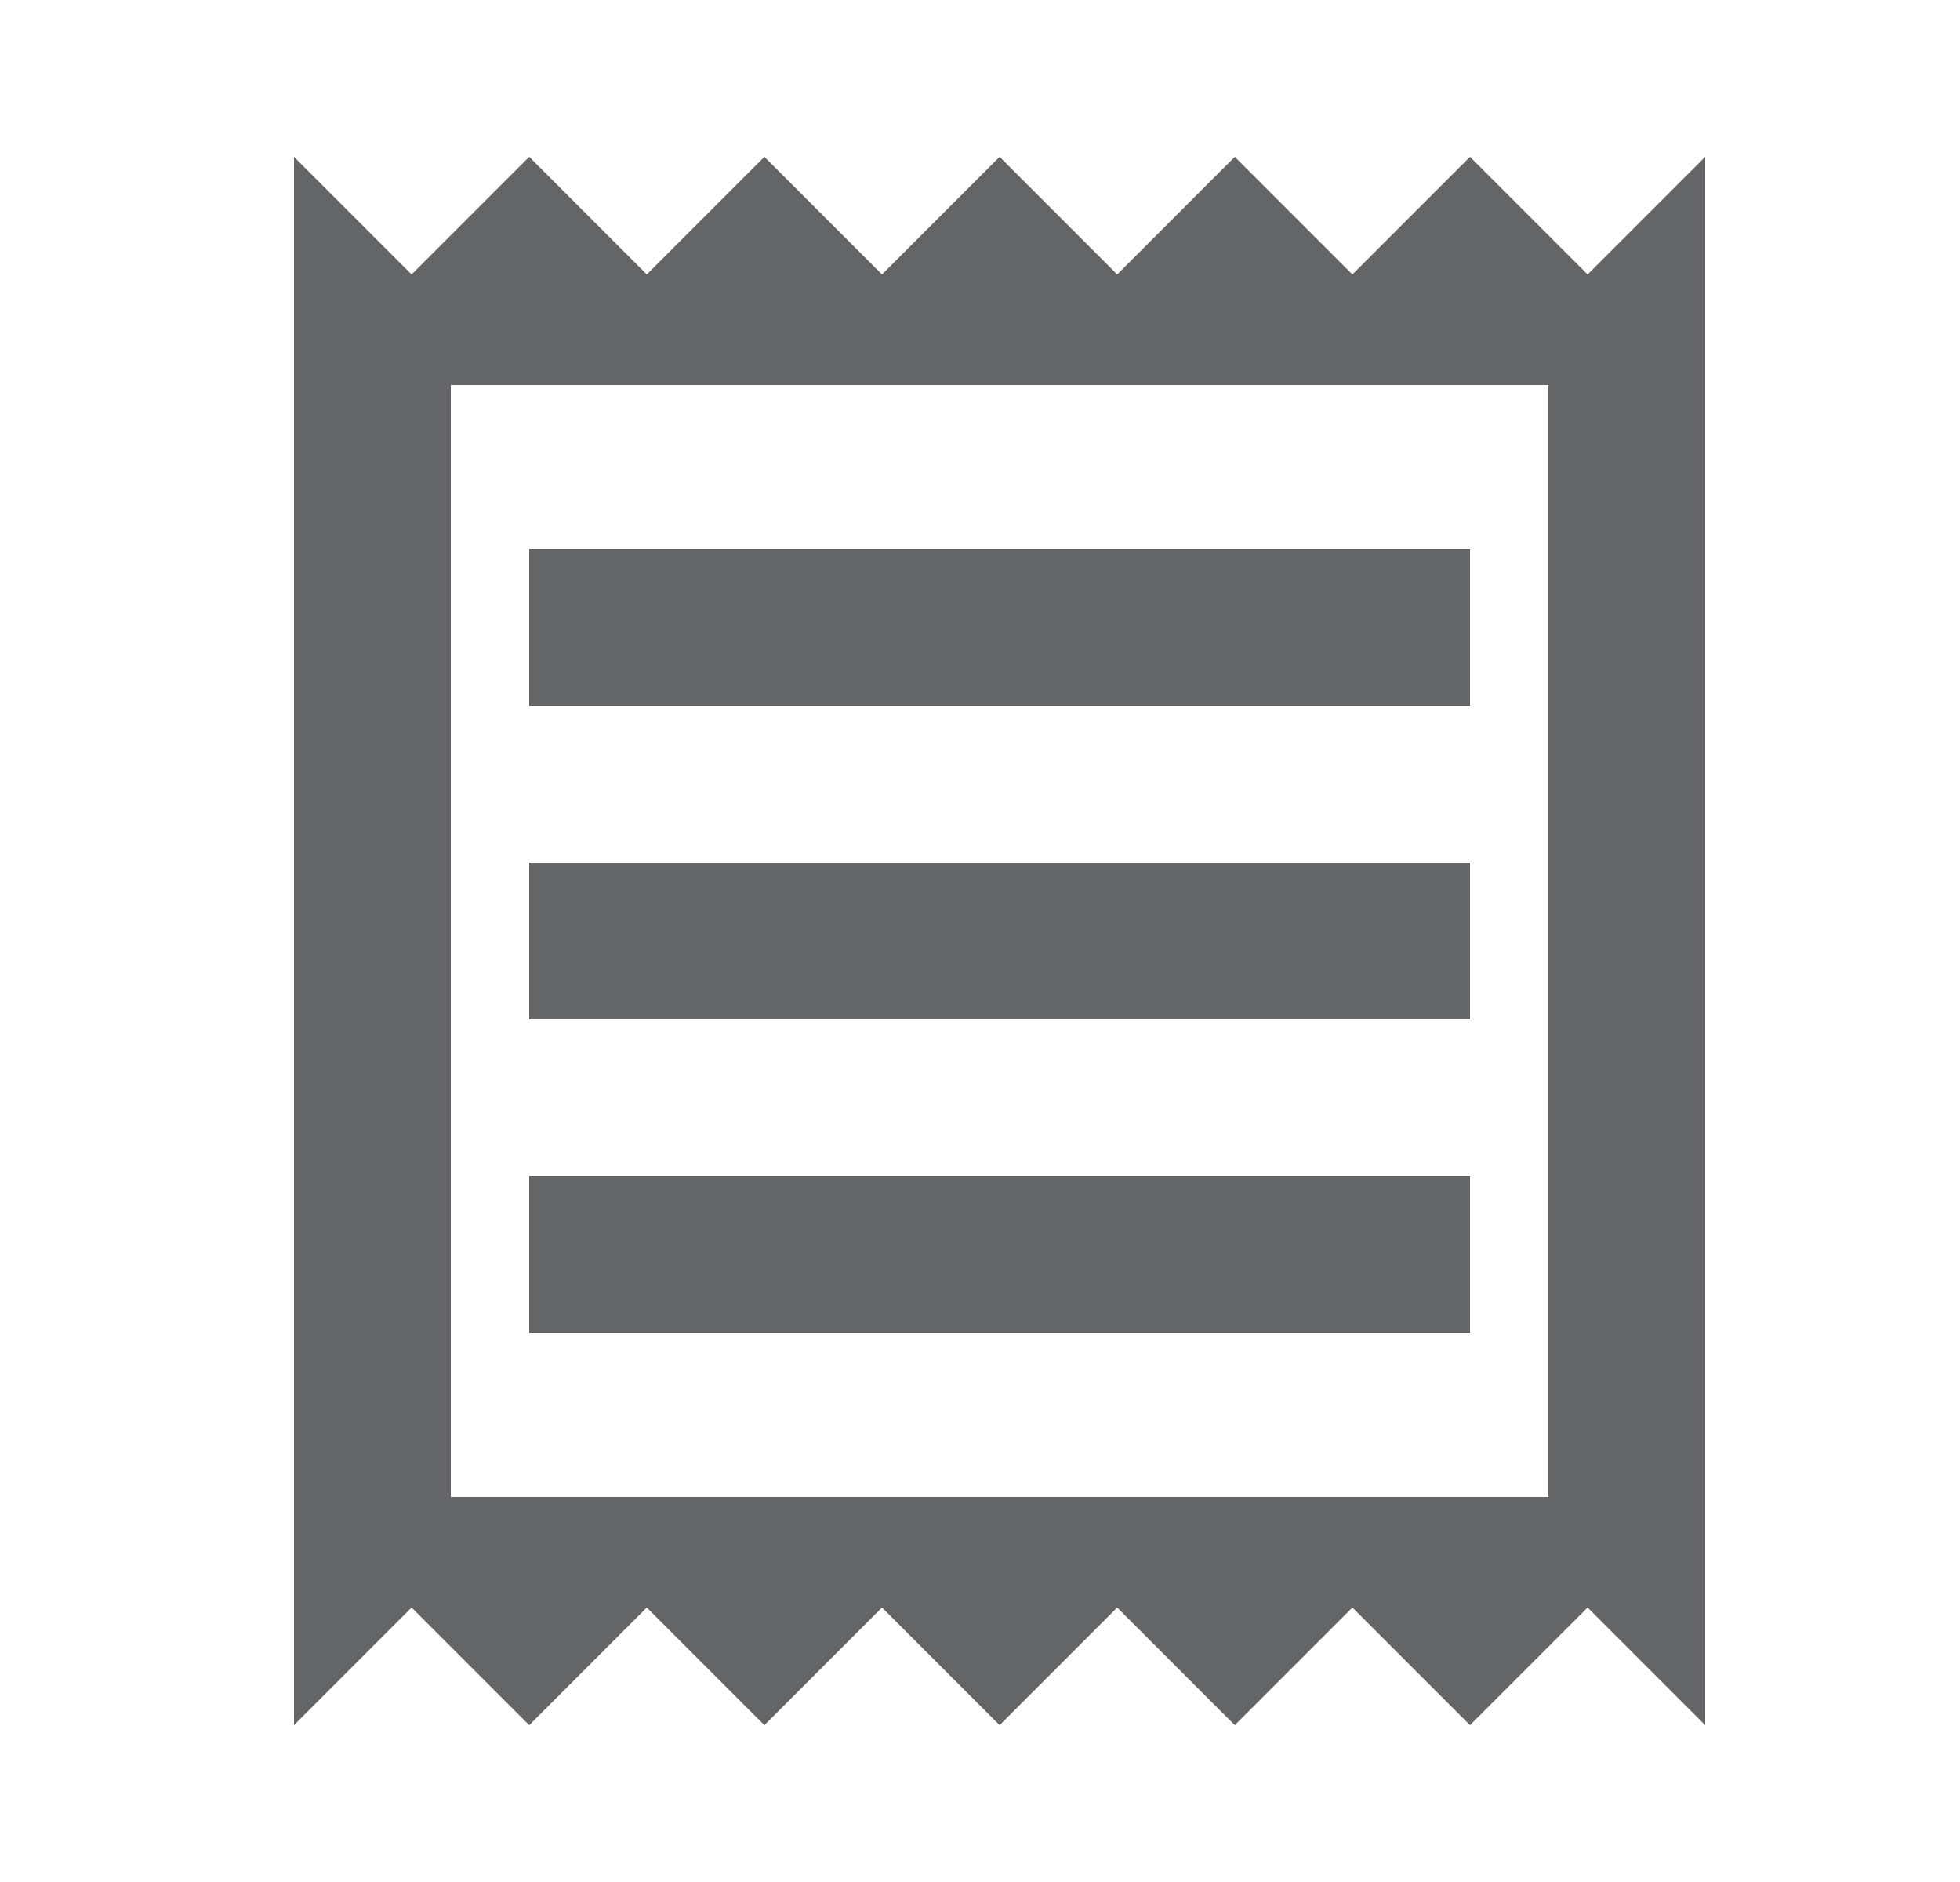 <svg width="25" height="24" viewBox="0 0 25 24" fill="none" xmlns="http://www.w3.org/2000/svg">
<path d="M20.25 3.5L18.75 2L17.25 3.5L15.75 2L14.25 3.5L12.75 2L11.25 3.5L9.75 2L8.25 3.5L6.75 2L5.25 3.5L3.75 2V22L5.25 20.5L6.75 22L8.25 20.5L9.75 22L11.25 20.5L12.75 22L14.25 20.5L15.75 22L17.25 20.5L18.75 22L20.25 20.5L21.75 22V2L20.25 3.5ZM19.75 19.09H5.75V4.91H19.75V19.09ZM6.75 15H18.75V17H6.75V15ZM6.75 11H18.75V13H6.75V11ZM6.75 7H18.75V9H6.75V7Z" fill="#636566"/>
</svg>
